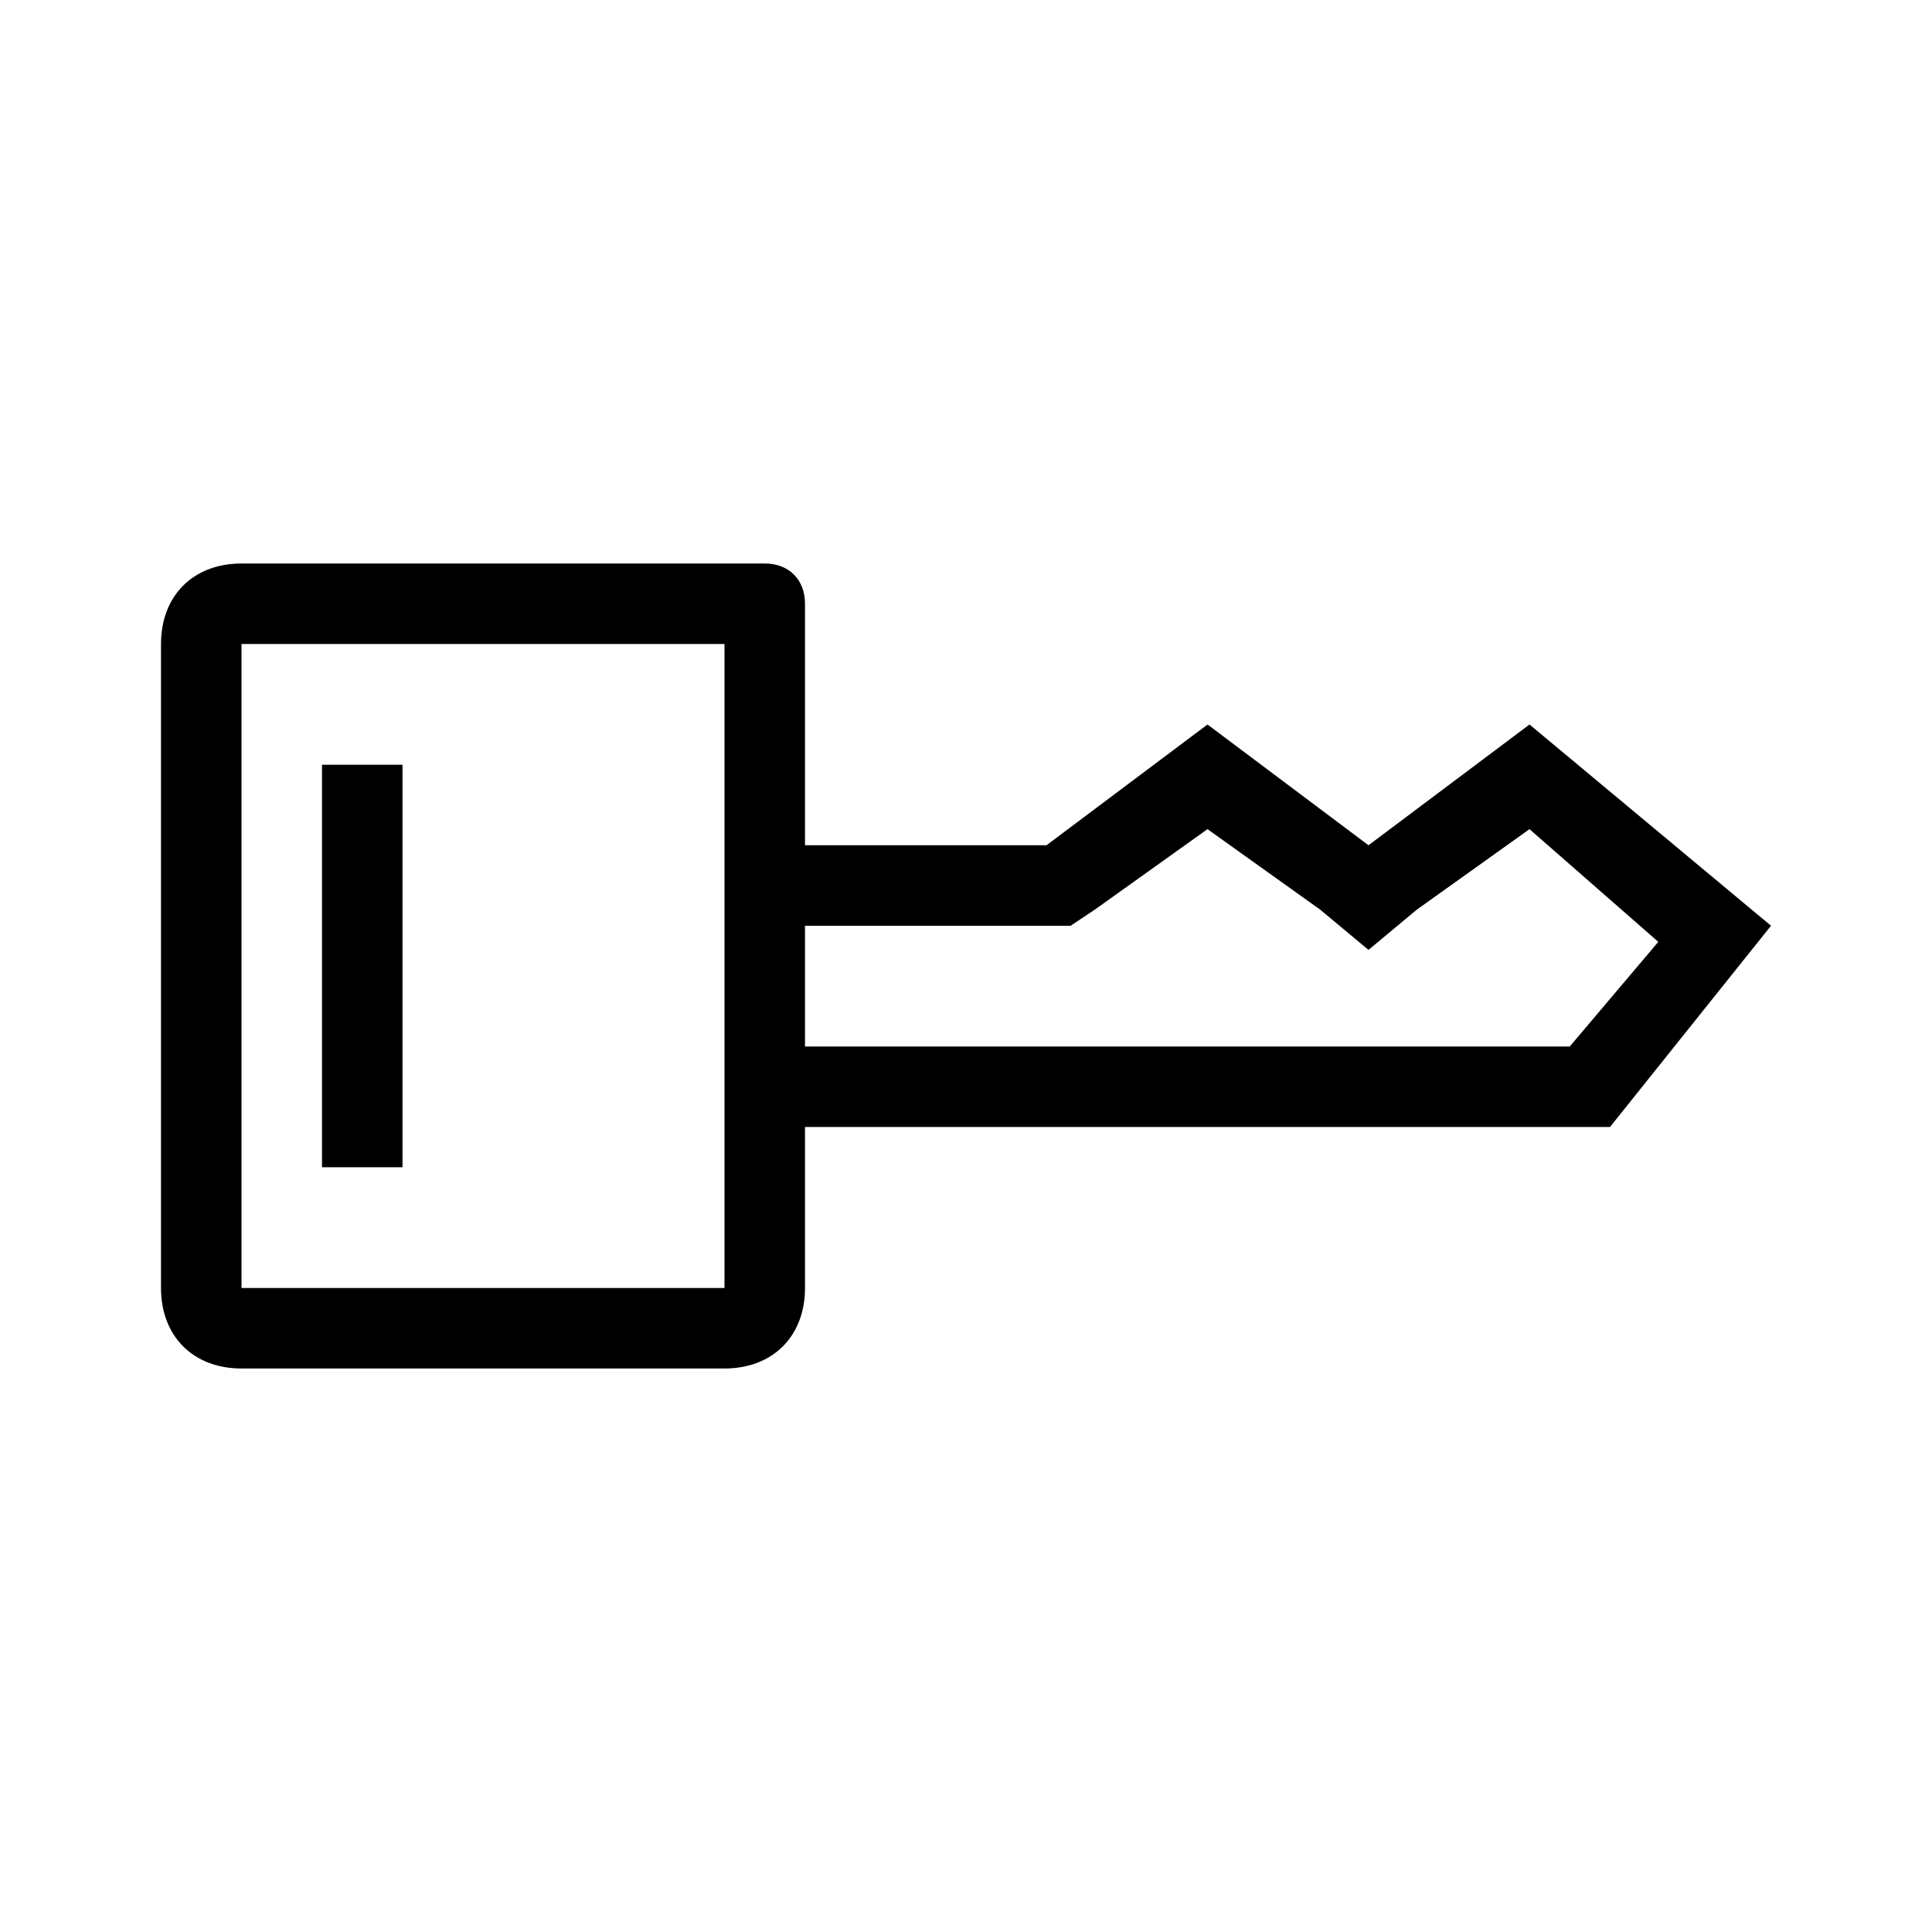 <?xml version="1.0" encoding="utf-8"?>
<!-- Generator: Adobe Illustrator 24.2.3, SVG Export Plug-In . SVG Version: 6.00 Build 0)  -->
<svg version="1.1" id="Layer_1" xmlns="http://www.w3.org/2000/svg" xmlns:xlink="http://www.w3.org/1999/xlink" x="0px" y="0px"
	 viewBox="0 0 24 24" style="enable-background:new 0 0 24 24;" xml:space="preserve">
<style type="text/css">
	.st0{fill:none;}
</style>
<path class="st0" d="M0,0h24v24H0V0z"/>
<path d="M22,11.5L19,9l-2,1.5L15,9l-2,1.5h-3v-3C10,7.2,9.8,7,9.5,7H3C2.4,7,2,7.4,2,8v8c0,0.6,0.4,1,1,1h6c0.6,0,1-0.4,1-1v-2h10
	L22,11.5z M9,16H3V8h6v2.5V14V16z M10,13v-1.5h3.3l0.3-0.2l1.4-1l1.4,1l0.6,0.5l0.6-0.5l1.4-1l1.6,1.4L19.5,13H10z"/>
<rect x="4" y="9.5" width="1" height="5"/>
</svg>
